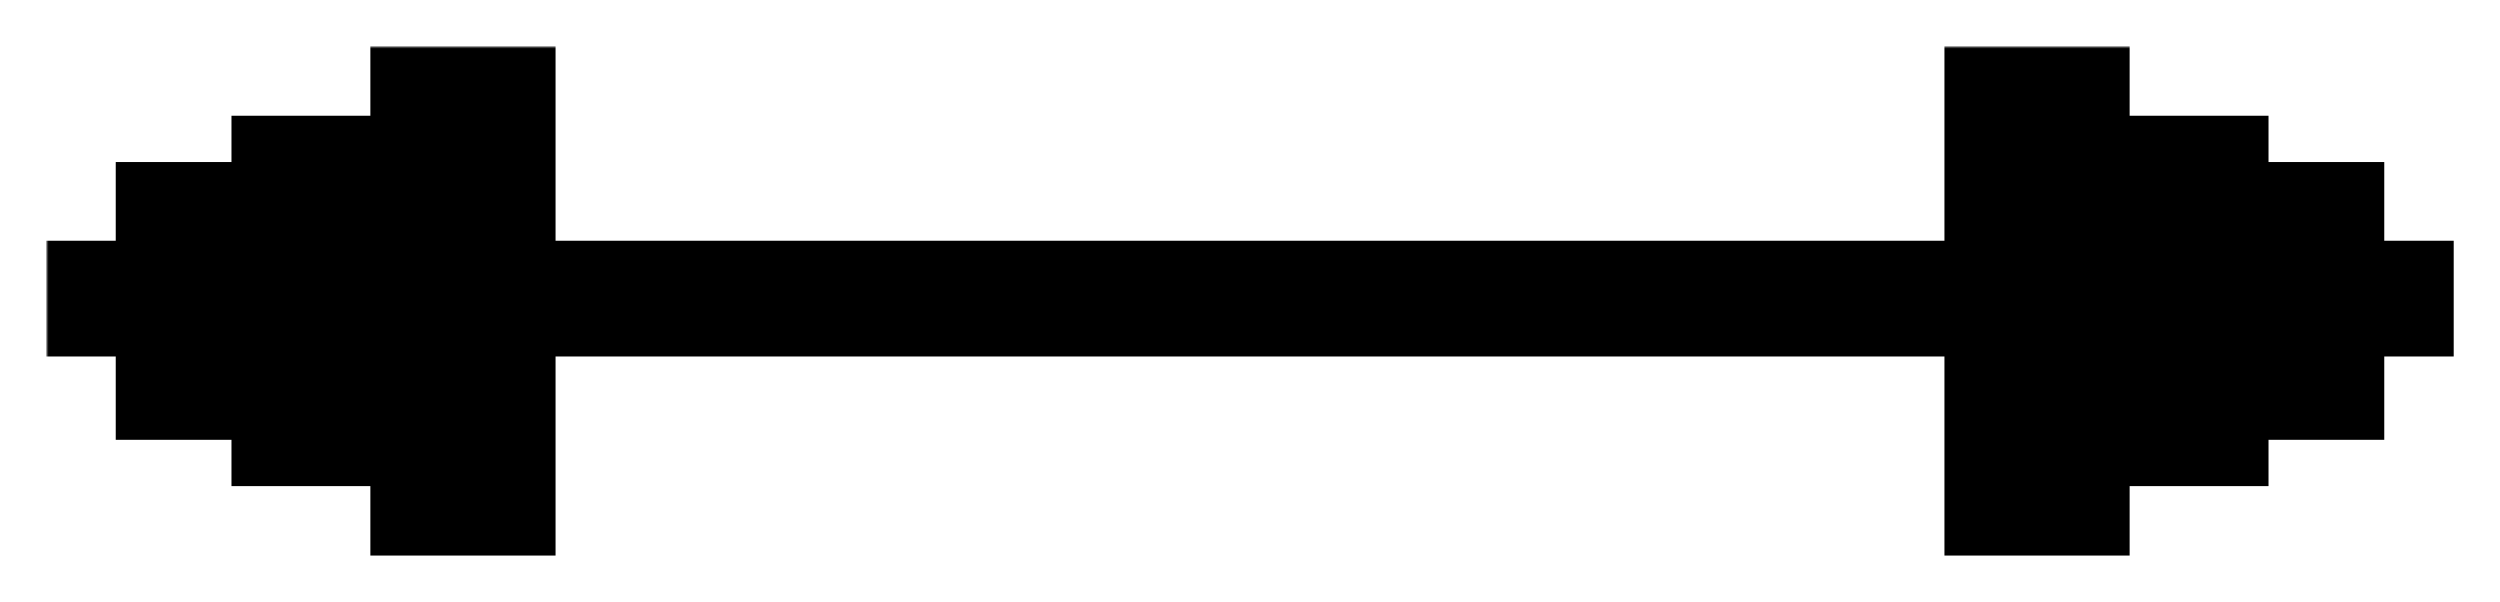 <svg width="540" height="130" xmlns="http://www.w3.org/2000/svg">
 <!-- Created with SVG-edit - http://svg-edit.googlecode.com/ -->
 <title>Barbell</title>
 <defs>
  <mask id="inner" stroke="none">
   <rect x="0" y="0" width="540" height="130" fill="white"/>
   <g fill="black" transform="translate(5, 5)">
    <rect height="15" width="300" y="42" x="105"/>
    <rect height="100" width="30" y="0" x="70"/>
    <rect height="100" width="30" y="0" x="410"/>
    <rect height="70" width="25" y="15" x="40"/>
    <rect height="70" width="25" y="15" x="445"/>
    <rect height="50" width="20" y="25" x="15"/>
    <rect height="50" width="20" y="25" x="475"/>
    <rect height="15" width="10" y="42" x="500"/>
    <rect height="15" width="10" y="42" x="0"/>
   </g>
  </mask>
 </defs>
 <g id="outer" mask="url(#inner)" stroke="none" transform="translate(10, 10)">
  <rect height="60" width="30" y="25" x="475"/>
  <rect height="60" width="30" y="25" x="15"/>
  <rect height="80" width="35" y="15" x="445"/>
  <rect height="80" width="35" y="15" x="40"/>
  <rect height="110" width="40" y="0" x="410"/>
  <rect height="110" width="40" y="0" x="70"/>
  <rect height="25" width="520" y="42" x="0"/>
 </g>
</svg>
